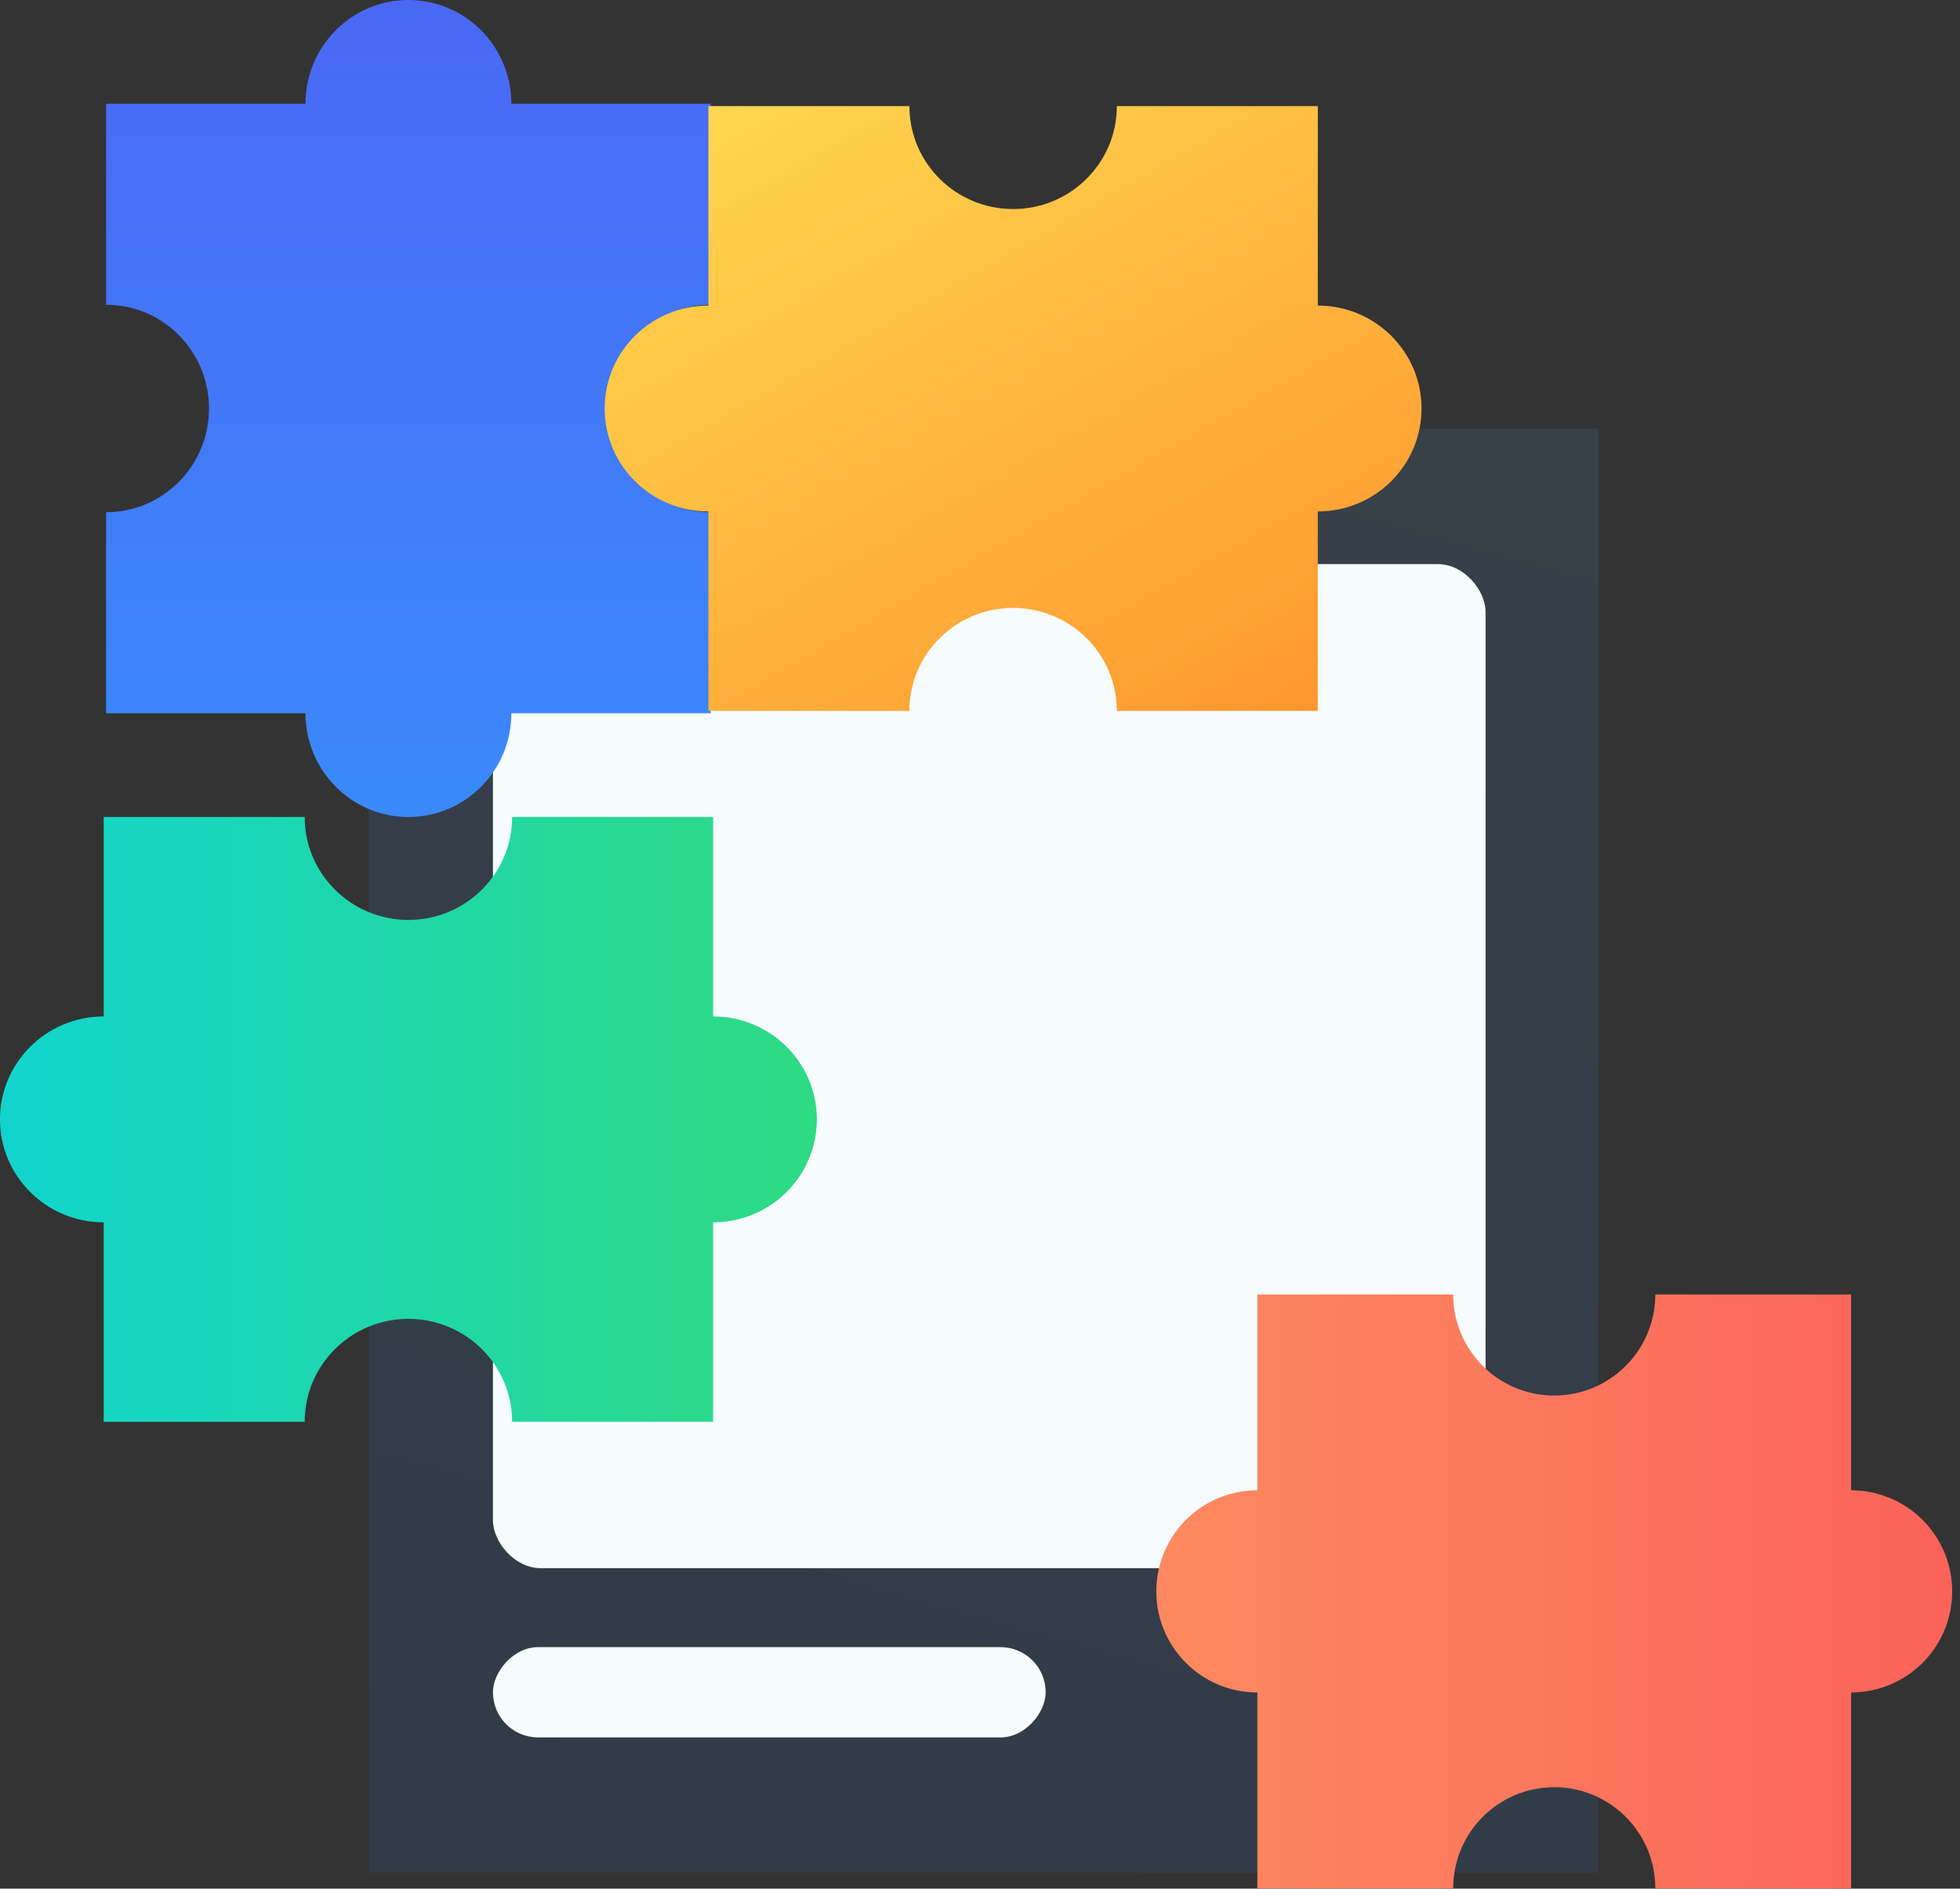<svg width="164" height="158" viewBox="0 0 164 158" xmlns="http://www.w3.org/2000/svg"><rect x="0" y="0" width="164" height="158" fill="#333333" stroke="none"/><defs><linearGradient x1="58.12%" y1="160.262%" x2="113.007%" y2="-72.629%" id="a"><stop stop-color="#006CFF" offset="0%"/><stop stop-color="#92D9FF" offset="100%"/></linearGradient><linearGradient x1="50%" y1="-21.555%" x2="50%" y2="104.548%" id="b"><stop stop-color="#4D61F3" offset="0%"/><stop stop-color="#3A8BFB" offset="100%"/></linearGradient><linearGradient x1="151.49%" y1="0%" x2="0%" y2="117.072%" id="c"><stop stop-color="#FF7F22" offset="0%"/><stop stop-color="#FFE054" offset="100%"/></linearGradient><linearGradient x1="50%" y1="-14.787%" x2="50%" y2="119.298%" id="d"><stop stop-color="#33DB77" offset="0%"/><stop stop-color="#0BD4DC" offset="100%"/></linearGradient><linearGradient x1="73.207%" y1="137.785%" x2="73.207%" y2="-28.058%" id="e"><stop stop-color="#FF9862" offset="0%"/><stop stop-color="#FA5858" offset="100%"/></linearGradient></defs><g fill="none" fill-rule="evenodd"><g transform="translate(30 35)"><path fill="url(#a)" opacity=".1" d="M.865.865h102.876v120.809H.865z"/><rect fill="#F6FCFF" x="11.247" y="12.191" width="83.056" height="84" rx="4"/><rect fill="#F6FCFF" transform="matrix(1 0 0 -1 0 213.146)" x="11.247" y="102.798" width="46.247" height="7.551" rx="3.775"/></g><path d="M25.562 59.67H8.876V42.852c4.757 0 8.612-3.885 8.612-8.679 0-4.793-3.855-8.679-8.612-8.679V8.679h16.686C25.562 3.886 29.418 0 34.174 0s8.612 3.886 8.612 8.68h16.686v16.815c-4.756 0-8.612 3.886-8.612 8.68 0 4.793 3.856 8.678 8.612 8.678V59.67H42.786c0 4.794-3.856 8.68-8.612 8.68s-8.612-3.886-8.612-8.68z" fill="url(#b)"/><path d="M76.158 59.67H59.472V42.852c4.756 0 8.612-3.885 8.612-8.679 0-4.793-3.856-8.679-8.612-8.679V8.679h16.686C76.158 3.886 80.013 0 84.77 0c4.756 0 8.612 3.886 8.612 8.68h16.685v16.815c-4.756 0-8.612 3.886-8.612 8.68 0 4.793 3.856 8.678 8.612 8.678V59.67H93.382c0 4.794-3.856 8.68-8.612 8.68-4.757 0-8.612-3.886-8.612-8.68z" fill="url(#c)" transform="rotate(90 84.77 34.174)"/><path d="M25.562 119.141H8.876v-16.816c4.757 0 8.612-3.886 8.612-8.679s-3.855-8.68-8.612-8.68V68.152h16.686c0-4.793 3.856-8.68 8.612-8.68s8.612 3.887 8.612 8.68h16.686v16.816c-4.756 0-8.612 3.886-8.612 8.68 0 4.792 3.856 8.678 8.612 8.678v16.816H42.786c0 4.793-3.856 8.68-8.612 8.68s-8.612-3.887-8.612-8.68z" fill="url(#d)" transform="rotate(90 34.174 93.646)"/><path d="M121.593 157.972h-16.384v-16.384a8.456 8.456 0 0 0 0-16.912v-16.384h16.384a8.456 8.456 0 1 1 16.912 0h16.384v16.384a8.456 8.456 0 0 0 0 16.912v16.384h-16.384a8.456 8.456 0 0 1-16.912 0z" fill="url(#e)" transform="rotate(90 130.049 133.132)"/></g></svg>